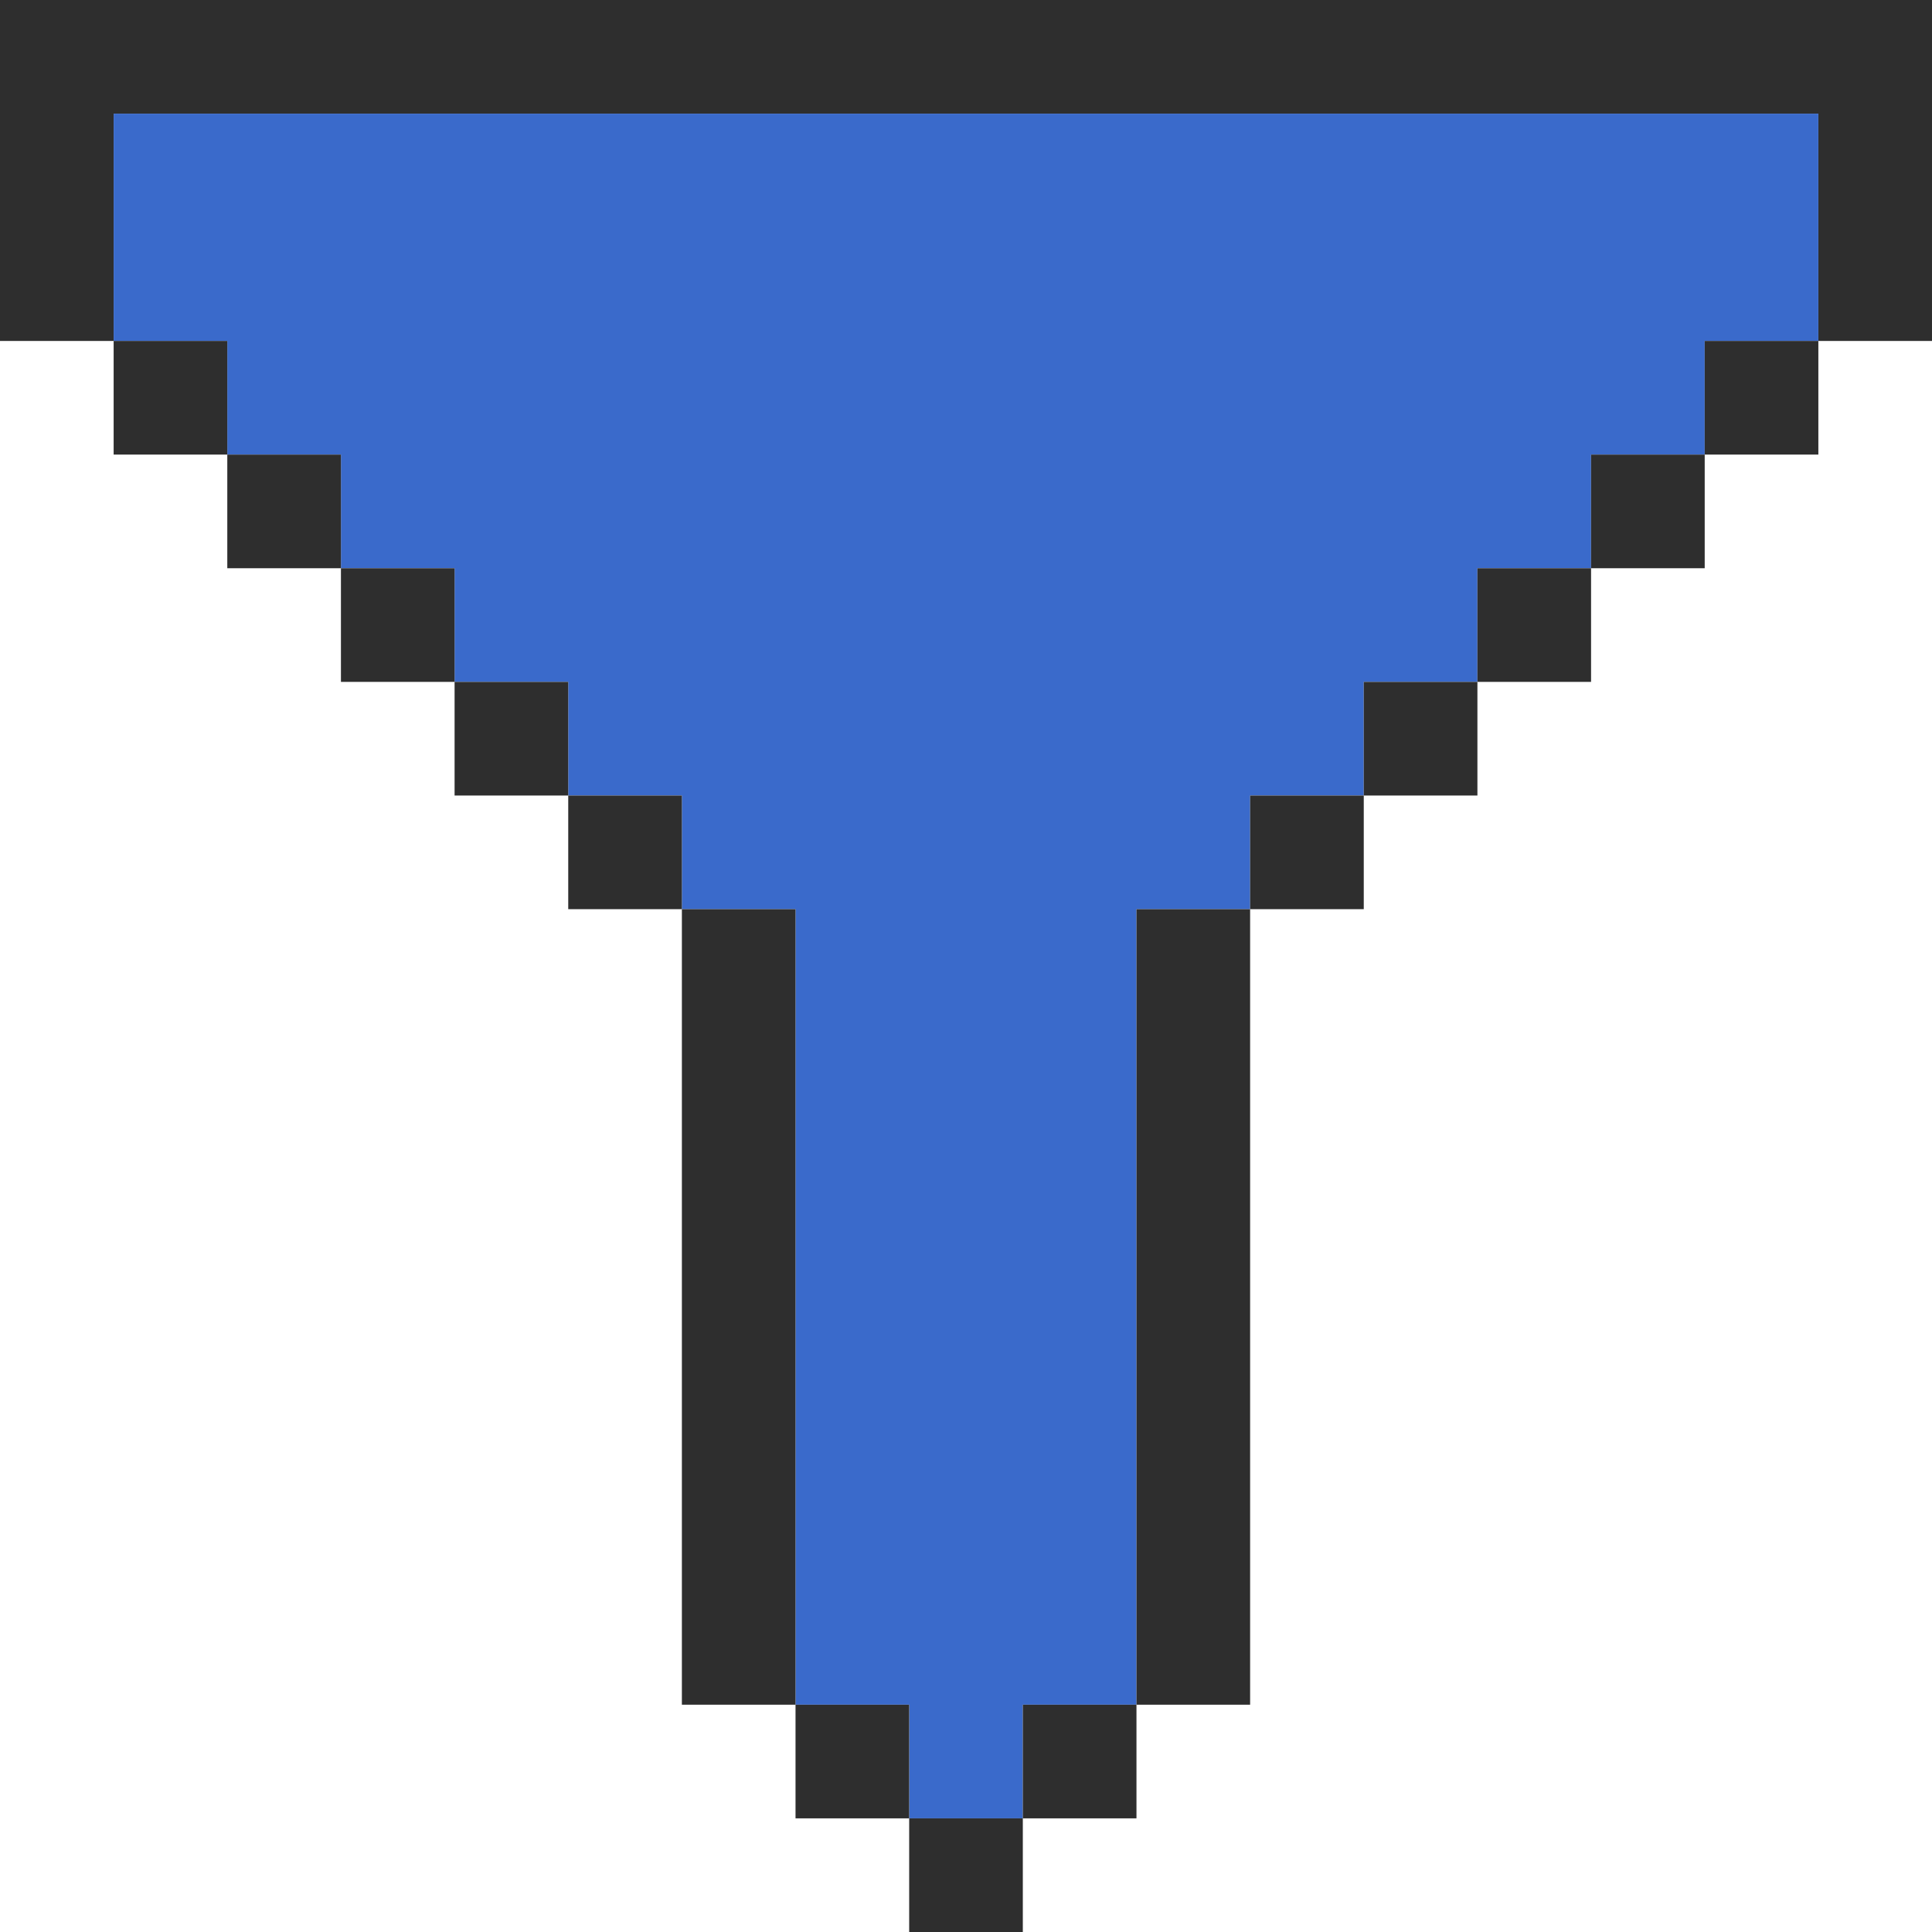 <?xml version="1.0" encoding="utf-8"?>
<!-- Generator: Adobe Illustrator 23.1.1, SVG Export Plug-In . SVG Version: 6.00 Build 0)  -->
<svg version="1.1" id="Layer_1" xmlns="http://www.w3.org/2000/svg" xmlns:xlink="http://www.w3.org/1999/xlink" x="0px" y="0px"
	 viewBox="0 0 17 17" style="enable-background:new 0 0 17 17;" xml:space="preserve">
<style type="text/css">
	.st0{fill:#2E2E2E;}
	.st1{fill:#3A6ACB;}
</style>
<path class="st0" d="M16,0h-1h-1h-1h-1h-1h-1H9H8H7H6H5H4H3H2H1H0v1v1v1h1V2V1h1h1h1h1h1h1h1h1h1h1h1h1h1h1h1v1v1h1V2V1V0H16z"/>
<path class="st1" d="M16,1h-1h-1h-1h-1h-1h-1H9H8H7H6H5H4H3H2H1v1v1h1v1h1v1h1v1h1v1h1v1h1v1v1v1v1v1v1v1h1v1h1v-1h1v-1v-1v-1v-1v-1
	V9V8h1V7h1V6h1V5h1V4h1V3h1V2V1z"/>
<path class="st0" d="M2,3H1v1h1V3z"/>
<path class="st0" d="M16,3h-1v1h1V3z"/>
<path class="st0" d="M3,4H2v1h1V4z"/>
<path class="st0" d="M15,4h-1v1h1V4z"/>
<path class="st0" d="M4,5H3v1h1V5z"/>
<path class="st0" d="M14,5h-1v1h1V5z"/>
<path class="st0" d="M5,6H4v1h1V6z"/>
<path class="st0" d="M13,6h-1v1h1V6z"/>
<path class="st0" d="M6,7H5v1h1V7z"/>
<path class="st0" d="M12,7h-1v1h1V7z"/>
<path class="st0" d="M10,9v1v1v1v1v1v1h1v-1v-1v-1v-1v-1V9V8h-1V9z"/>
<path class="st0" d="M7,13v-1v-1v-1V9V8H6v1v1v1v1v1v1v1h1v-1V13z"/>
<path class="st0" d="M8,15H7v1h1V15z"/>
<path class="st0" d="M10,15H9v1h1V15z"/>
<path class="st0" d="M9,16H8v1h1V16z"/>
</svg>
